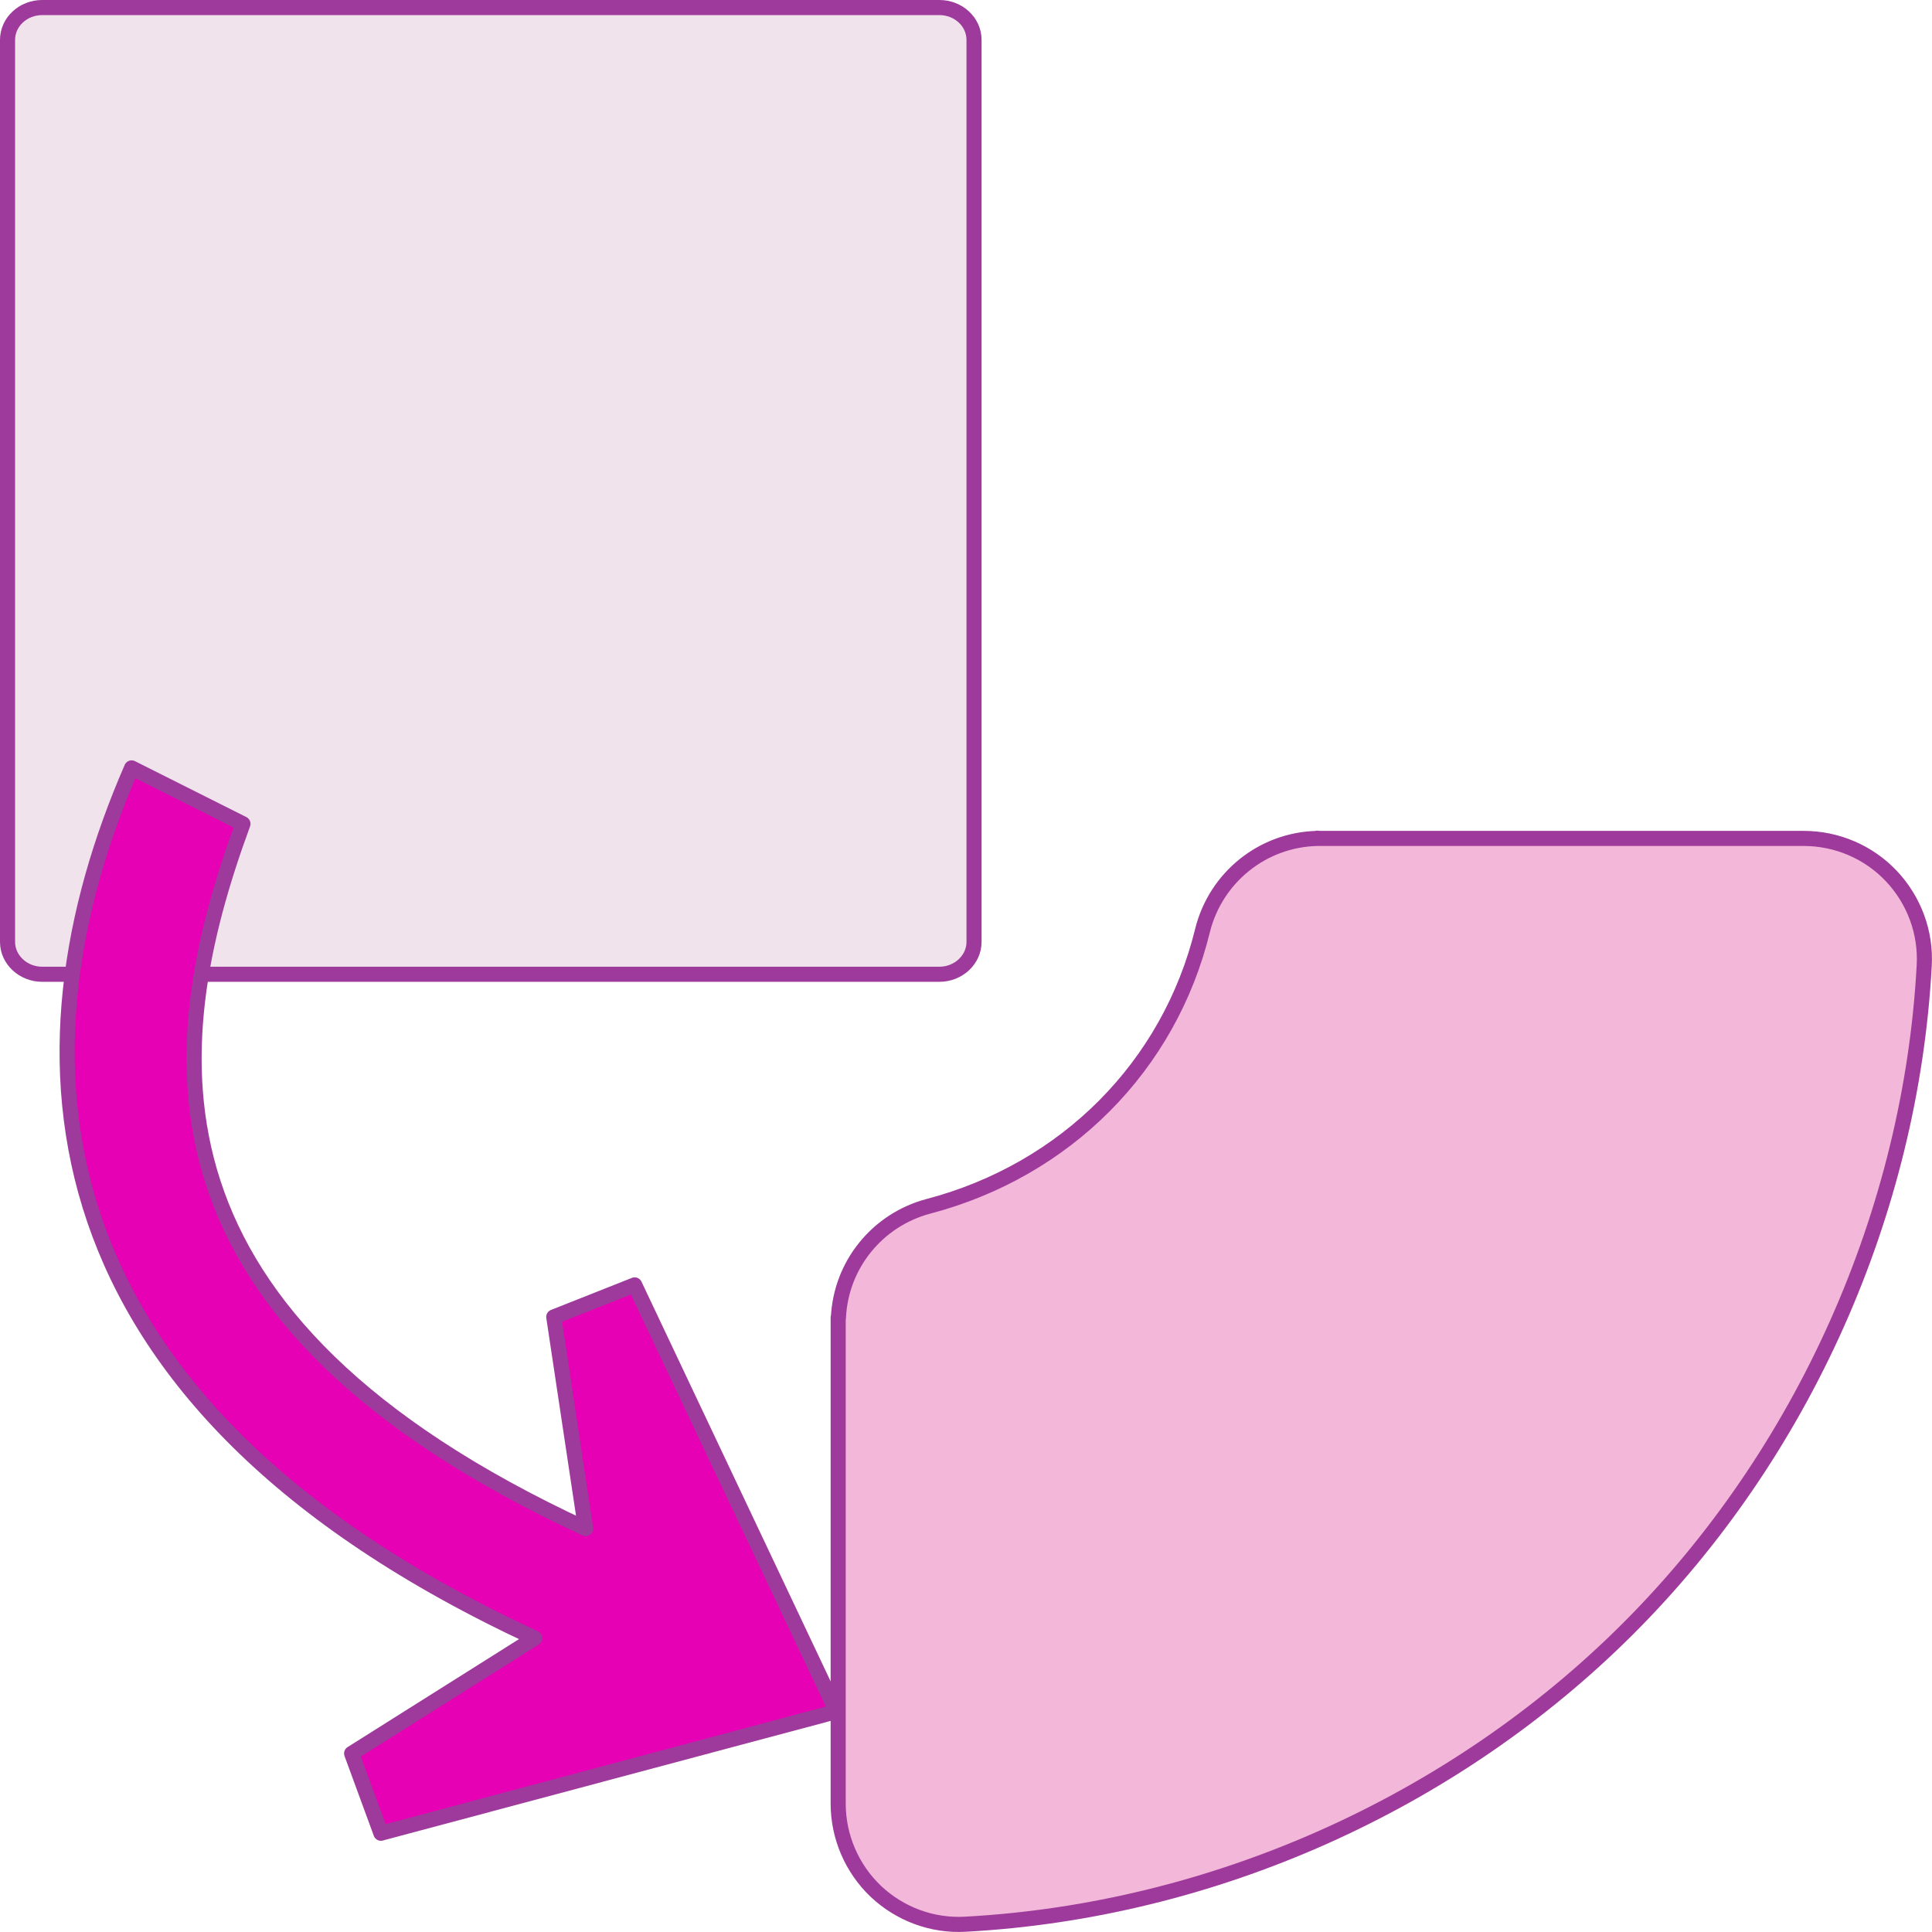 <?xml version="1.0" encoding="UTF-8"?>
<svg xmlns="http://www.w3.org/2000/svg" xmlns:xlink="http://www.w3.org/1999/xlink" width="32px" height="32px" viewBox="0 0 32 32" version="1.1">
<g id="surface1">
<path style="fill-rule:nonzero;fill:rgb(94.118%,89.02%,92.549%);fill-opacity:1;stroke-width:0.25;stroke-linecap:round;stroke-linejoin:round;stroke:rgb(61.961%,22.745%,61.176%);stroke-opacity:1;stroke-miterlimit:4;" d="M -15.612 32.947 L -0.67 32.947 C -0.374 32.947 -0.135 33.205 -0.135 33.521 L -0.135 48.381 C -0.135 48.697 -0.374 48.955 -0.67 48.955 L -15.612 48.955 C -15.905 48.955 -16.147 48.697 -16.147 48.381 L -16.147 33.521 C -16.147 33.205 -15.905 32.947 -15.612 32.947 Z M -15.612 32.947 " transform="matrix(0,-1,1,0,-32.822,-0.01)"/>
<path style="fill-rule:evenodd;fill:rgb(90.196%,0.392%,70.588%);fill-opacity:1;stroke-width:0.25;stroke-linecap:round;stroke-linejoin:round;stroke:rgb(61.961%,22.745%,61.176%);stroke-opacity:1;stroke-miterlimit:4;" d="M 46.678 28.358 L 39.131 30.374 L 38.646 29.053 L 41.678 27.143 C 33.182 23.206 32.959 17.42 35.002 12.729 L 36.846 13.655 C 35.463 17.424 35.025 21.854 42.521 25.327 L 41.994 21.823 L 43.334 21.292 Z M 46.678 28.358 " transform="matrix(1,0,0,1,-32.822,-0.01)"/>
<path style="fill-rule:nonzero;fill:rgb(95.294%,71.765%,85.098%);fill-opacity:1;stroke-width:0.25;stroke-linecap:round;stroke-linejoin:round;stroke:rgb(61.961%,22.745%,61.176%);stroke-opacity:1;stroke-miterlimit:4;" d="M 54.639 13.893 L 54.639 13.897 C 53.736 13.917 52.959 14.542 52.74 15.42 C 52.189 17.674 50.471 19.393 48.197 19.991 C 47.35 20.217 46.748 20.963 46.709 21.835 L 46.705 21.831 L 46.705 21.901 C 46.705 21.909 46.705 21.921 46.705 21.928 L 46.705 29.885 C 46.705 30.432 46.932 30.96 47.33 31.338 C 47.728 31.713 48.264 31.913 48.814 31.881 C 52.904 31.659 56.893 29.881 59.791 26.983 C 62.689 24.085 64.471 20.096 64.693 16.006 C 64.725 15.456 64.525 14.92 64.15 14.522 C 63.771 14.12 63.244 13.897 62.697 13.897 L 54.685 13.897 Z M 54.639 13.893 " transform="matrix(1,0,0,1,-32.822,-0.01)"/>
</g>
</svg>
